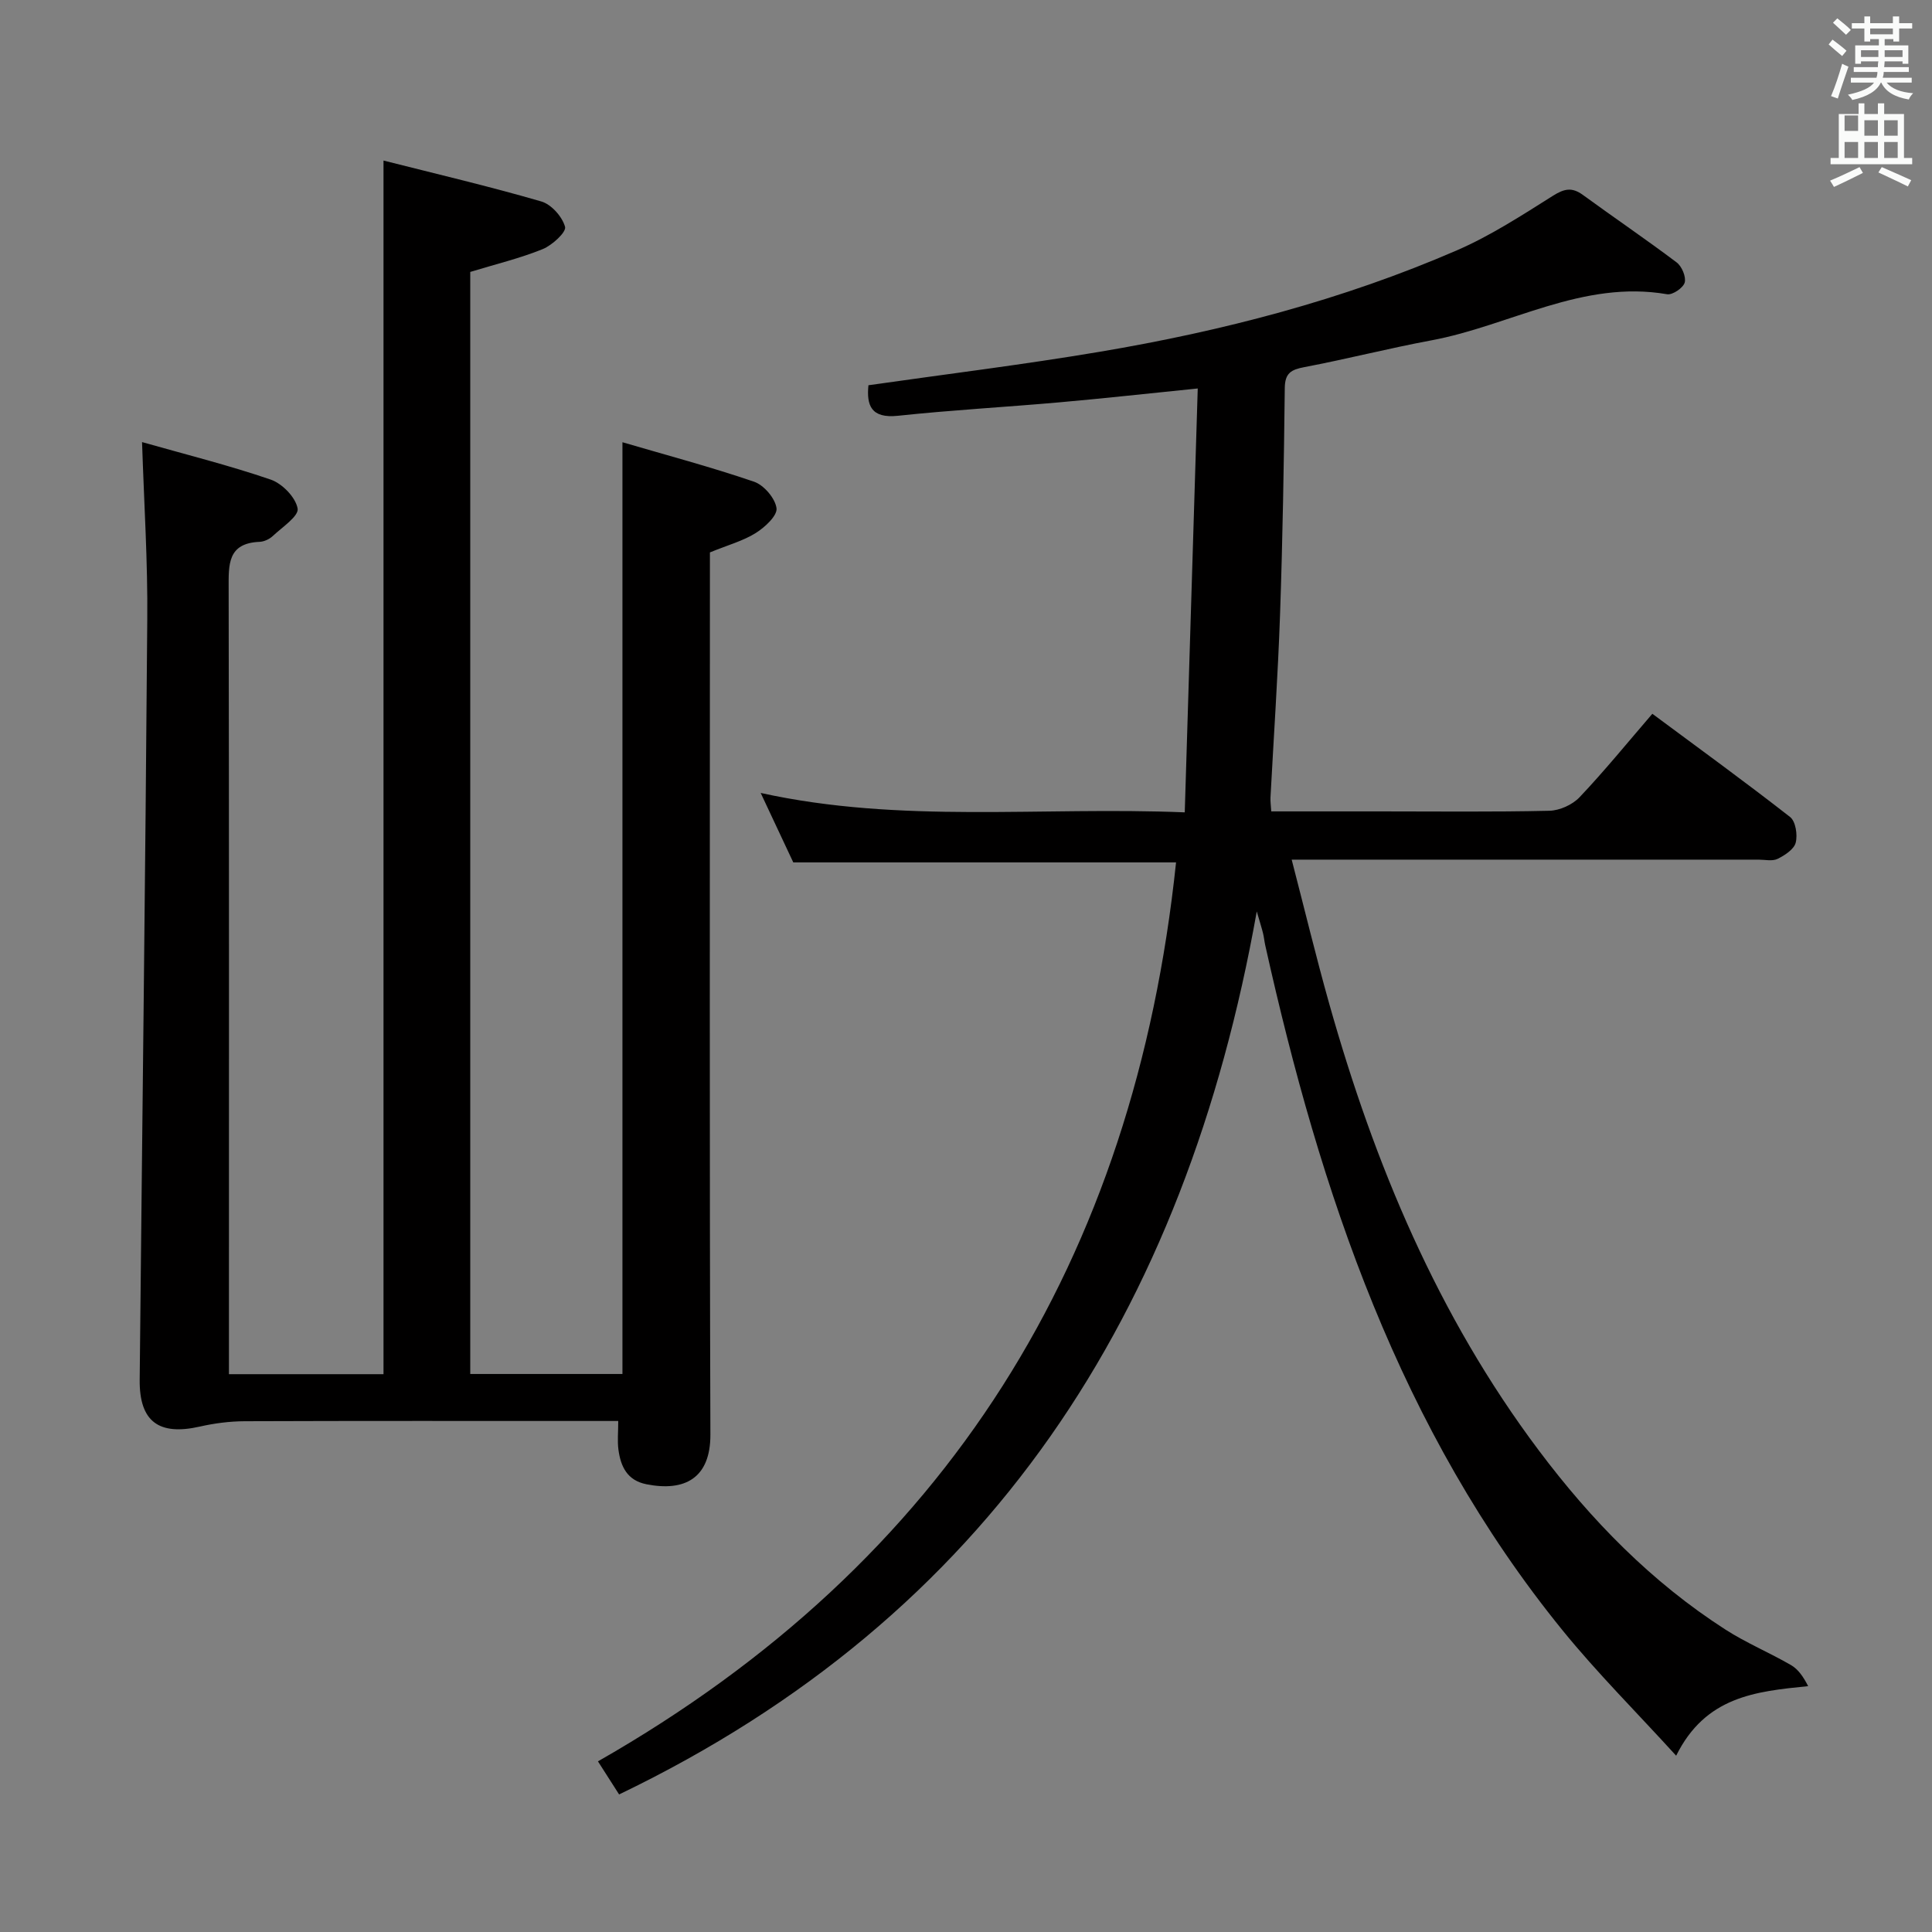 <svg enable-background="new 0 0 400 400" viewBox="0 0 400 400" xmlns="http://www.w3.org/2000/svg"><rect x="0" y="0" width="400" height="400" fill="#808080" stroke="none"/><path d="m378.6 9.2.8-1c.9.7 1.9 1.4 2.9 2.3l-.9 1.1c-1.1-.9-2-1.7-2.8-2.4zm.5 10.7c.9-2.1 1.6-4.3 2.3-6.7.4.2.8.4 1.3.6-.7 2.1-1.5 4.3-2.2 6.6zm.4-15.2.9-.9c1 .8 2 1.6 2.8 2.4l-1 1c-1-.9-1.9-1.8-2.7-2.5zm12.5-1.3h1.2v1.4h2.7v1.1h-2.7v2.7h-1.2v-.5h-1.8v1.3h4.9v3.8h-1.2v-.5h-3.7c0 .4-.1.9-.1 1.2h5.1v1h-5.2c0 .5-.1.9-.2 1.2h6v1h-5.2c1.1 1.3 2.9 2 5.5 2.2-.4.4-.7.8-.9 1.3-2.9-.5-4.8-1.6-5.7-3.5h-.1c-.8 1.7-2.7 2.9-5.9 3.6-.2-.4-.6-.8-.9-1.1 2.8-.6 4.6-1.4 5.4-2.5h-4.8v-1h5.3c.1-.3.2-.7.2-1.2h-4.9v-1h5c0-.4 0-.8.1-1.2h-3.6v.5h-1.2v-3.8h4.9v-1.3h-1.8v.5h-1.2v-2.7h-2.6v-1.1h2.6v-1.4h1.2v1.4h4.7v-1.4zm-6.7 8.4h3.6c0-.4 0-.9 0-1.4h-3.6zm1.9-4.7h4.7v-1.2h-4.7zm6.7 3.3h-3.7v1.4h3.7z" fill="#fafbfa"/><path d="m384.7 21.4h1.3v2.2h2.8v-2.2h1.3v2.2h4.1v9.1h1.7v1.3h-16.9v-1.3h1.7v-9.1h4.1v-2.2zm.3 13.2.7 1.2c-1.8.9-3.8 1.9-6 2.9-.2-.4-.5-.8-.8-1.3 2.4-1 4.4-2 6.1-2.8zm-3.1-7.5h2.8v-3.2h-2.8v4.2zm0 5.6h2.8v-3.3h-2.8zm4.1-4.6h2.8v-3.2h-2.8zm0 4.6h2.8v-3.3h-2.8zm3.6 1.9c2.1.9 4.1 1.8 6.1 2.7l-.7 1.3c-2.2-1.1-4.2-2-6.1-2.9zm3.3-9.7h-2.8v3.2h2.8zm-2.8 7.8h2.8v-3.3h-2.8z" fill="#fafbfa"/><g fill="#010000"><path d="m128.18 371.52c-1.58-2.48-2.88-4.51-4.38-6.85 72.48-41.34 111.06-103.97 119.69-186.12-26.84 0-52.92 0-79.25 0-2.03-4.32-4.2-8.96-6.75-14.38 29.11 6.41 57.96 2.79 87.8 4.02.91-29.59 1.79-58.56 2.69-87.76-10.34 1.04-19.55 2.07-28.77 2.88-11.09.98-22.22 1.59-33.28 2.77-5.62.6-6.54-2.18-6.13-6.32 16.01-2.29 31.99-4.25 47.84-6.92 25.42-4.28 50.3-10.73 74.01-21.02 6.96-3.02 13.44-7.24 19.89-11.3 2.34-1.47 3.93-1.8 6.17-.17 6.44 4.7 13.05 9.18 19.42 13.98 1.08.81 1.99 2.99 1.67 4.17-.31 1.1-2.52 2.61-3.64 2.42-17.52-3.03-32.54 6.52-48.83 9.55-8.8 1.64-17.49 3.87-26.28 5.54-2.72.52-4.01 1.21-4.05 4.31-.18 15.65-.44 31.29-.98 46.93-.44 12.63-1.31 25.24-1.98 37.86-.04.79.08 1.59.16 2.88h22.59c11.67 0 23.33.14 34.99-.13 2.13-.05 4.77-1.24 6.25-2.8 5.13-5.41 9.85-11.22 15.07-17.28 9.72 7.21 19.25 14.13 28.52 21.37 1.15.9 1.58 3.7 1.16 5.32-.35 1.37-2.26 2.61-3.75 3.35-1.08.53-2.62.16-3.95.16-30.16 0-60.33 0-90.49 0-1.81 0-3.62 0-6.16 0 2.68 10.32 5.04 20.14 7.78 29.86 9.36 33.18 22.47 64.59 43.35 92.41 10.89 14.52 23.37 27.3 38.68 37.14 4.31 2.77 9.12 4.77 13.57 7.35 1.5.87 2.58 2.46 3.55 4.36-10.94 1.09-21.25 2.15-27.33 14.4-8.2-9.01-16.33-17.11-23.53-25.97-33.72-41.51-50.14-90.61-61.55-141.84-.18-.81-.25-1.65-.45-2.45-.23-.96-.54-1.91-1.3-4.54-14.77 83.04-55.22 145.9-132.02 182.82z"/><path d="m29.41 91.53c9.02 2.56 17.96 4.79 26.65 7.77 2.38.82 5.16 3.68 5.56 5.99.27 1.57-3.21 3.87-5.16 5.7-.68.64-1.78 1.15-2.7 1.19-6.68.27-6.43 4.72-6.42 9.65.1 51.99.06 103.98.06 155.97v6.71h32c0-83.41 0-166.75 0-251.27 11.02 2.79 21.93 5.35 32.67 8.47 2.08.6 4.35 3.16 4.92 5.26.29 1.09-2.67 3.81-4.64 4.61-4.71 1.91-9.71 3.11-14.99 4.72v228.17h31.51c0-63.84 0-127.8 0-192.91 9.06 2.66 18.26 5.1 27.24 8.17 2.05.7 4.39 3.44 4.66 5.49.2 1.54-2.42 3.96-4.31 5.14-2.62 1.64-5.74 2.48-9.48 4.01v5.17c0 59.16-.1 118.31.1 177.47.03 9.04-5.32 11.86-13.24 10.29-3.99-.79-5.33-3.67-5.8-7.16-.24-1.77-.04-3.59-.04-5.94-2.25 0-4.04 0-5.83 0-23.83 0-47.66-.04-71.49.05-3.11.01-6.28.42-9.32 1.11-8.49 1.92-12.52-1.05-12.44-9.68.52-52.45 1.18-104.89 1.57-157.34.12-11.95-.66-23.88-1.08-36.81z"/></g></svg>